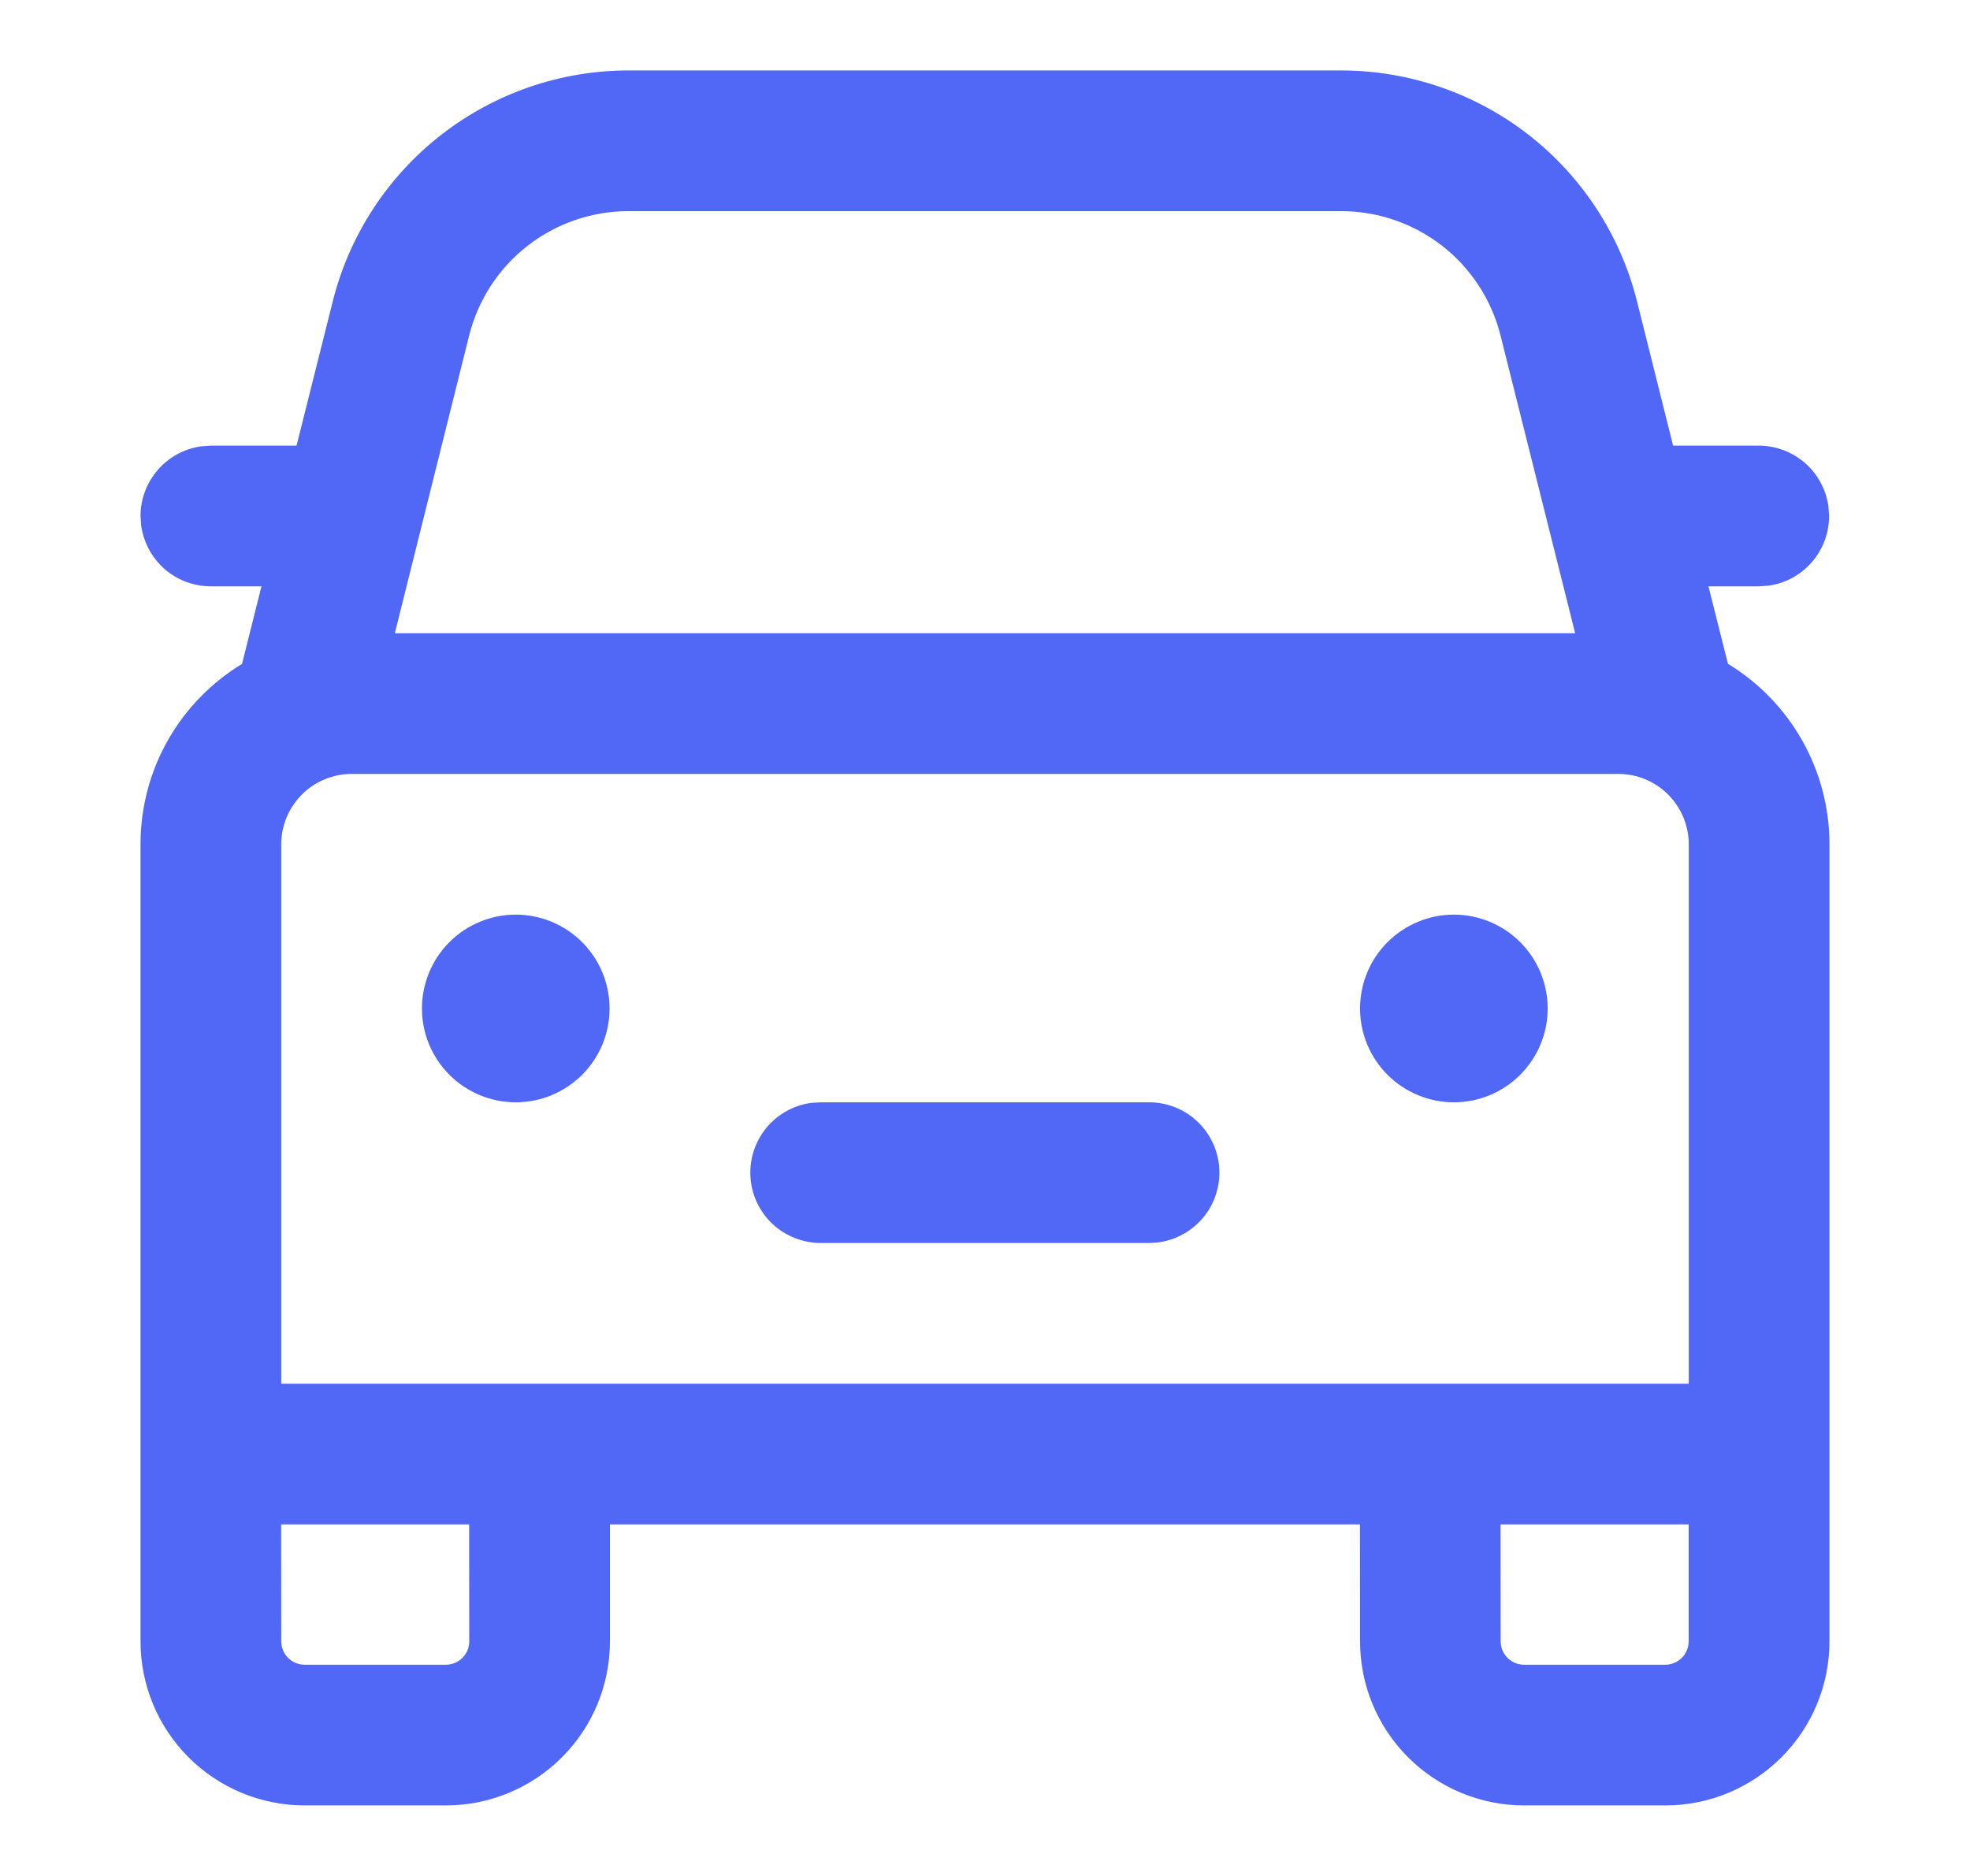 <svg width="21" height="20" viewBox="0 0 21 20" fill="none" xmlns="http://www.w3.org/2000/svg">
<path d="M14.298 0.751C15.022 0.752 15.726 0.994 16.297 1.439C16.868 1.885 17.274 2.509 17.45 3.211L17.835 4.751H18.748C18.929 4.751 19.104 4.817 19.241 4.936C19.378 5.055 19.466 5.22 19.491 5.399L19.498 5.501C19.498 5.683 19.432 5.858 19.313 5.994C19.194 6.131 19.03 6.22 18.85 6.244L18.748 6.251H18.212L18.42 7.077C18.75 7.278 19.024 7.561 19.213 7.898C19.403 8.235 19.502 8.615 19.502 9.001V17.498C19.502 17.963 19.318 18.408 18.989 18.736C18.661 19.064 18.216 19.248 17.752 19.248H16.248C15.784 19.248 15.339 19.064 15.011 18.736C14.682 18.408 14.498 17.963 14.498 17.498L14.497 16.252H6.502V17.498C6.502 17.963 6.318 18.408 5.989 18.736C5.661 19.064 5.216 19.248 4.752 19.248H3.248C2.784 19.248 2.339 19.064 2.011 18.736C1.682 18.408 1.498 17.963 1.498 17.498V9.001C1.498 8.186 1.931 7.472 2.58 7.078L2.787 6.251H2.248C2.067 6.251 1.892 6.186 1.755 6.067C1.619 5.948 1.53 5.783 1.505 5.603L1.498 5.501C1.498 5.32 1.564 5.145 1.683 5.009C1.802 4.872 1.966 4.783 2.146 4.758L2.248 4.751H3.161L3.547 3.213C3.723 2.51 4.129 1.886 4.7 1.44C5.271 0.994 5.975 0.751 6.7 0.751H14.298ZM5.001 16.252H2.997L2.998 17.498C2.998 17.637 3.11 17.748 3.248 17.748H4.752C4.818 17.748 4.882 17.722 4.929 17.675C4.976 17.628 5.002 17.565 5.002 17.498L5.001 16.252ZM18.001 16.252H15.996L15.997 17.498C15.997 17.637 16.109 17.748 16.247 17.748H17.751C17.817 17.748 17.881 17.722 17.928 17.675C17.975 17.628 18.001 17.565 18.001 17.498V16.252ZM17.251 8.251H3.748C3.549 8.251 3.358 8.33 3.218 8.471C3.077 8.612 2.998 8.803 2.998 9.001V14.752H18.002V9.001C18.002 8.803 17.923 8.612 17.782 8.471C17.642 8.33 17.45 8.251 17.251 8.251ZM8.748 11.752H12.25C12.44 11.752 12.623 11.824 12.761 11.954C12.9 12.084 12.984 12.261 12.997 12.451C13.01 12.64 12.95 12.828 12.831 12.975C12.71 13.122 12.539 13.219 12.351 13.245L12.25 13.252H8.748C8.558 13.251 8.375 13.179 8.236 13.05C8.097 12.92 8.013 12.742 8 12.553C7.987 12.363 8.047 12.176 8.166 12.028C8.286 11.881 8.458 11.784 8.646 11.758L8.748 11.752ZM15.498 9.751C15.763 9.751 16.018 9.857 16.205 10.044C16.393 10.232 16.498 10.486 16.498 10.752C16.498 11.017 16.393 11.271 16.205 11.459C16.018 11.646 15.763 11.752 15.498 11.752C15.233 11.752 14.979 11.646 14.791 11.459C14.603 11.271 14.498 11.017 14.498 10.752C14.498 10.486 14.603 10.232 14.791 10.044C14.979 9.857 15.233 9.751 15.498 9.751ZM5.498 9.751C5.763 9.751 6.018 9.857 6.205 10.044C6.393 10.232 6.498 10.486 6.498 10.752C6.498 11.017 6.393 11.271 6.205 11.459C6.018 11.646 5.763 11.752 5.498 11.752C5.233 11.752 4.978 11.646 4.791 11.459C4.603 11.271 4.498 11.017 4.498 10.752C4.498 10.486 4.603 10.232 4.791 10.044C4.978 9.857 5.233 9.751 5.498 9.751ZM14.298 2.251H6.699C6.309 2.251 5.929 2.382 5.622 2.622C5.314 2.862 5.096 3.199 5.001 3.577L4.209 6.751H16.791L15.995 3.575C15.9 3.197 15.681 2.861 15.374 2.621C15.066 2.382 14.687 2.251 14.297 2.251" fill="#5168F6"/>
</svg>
